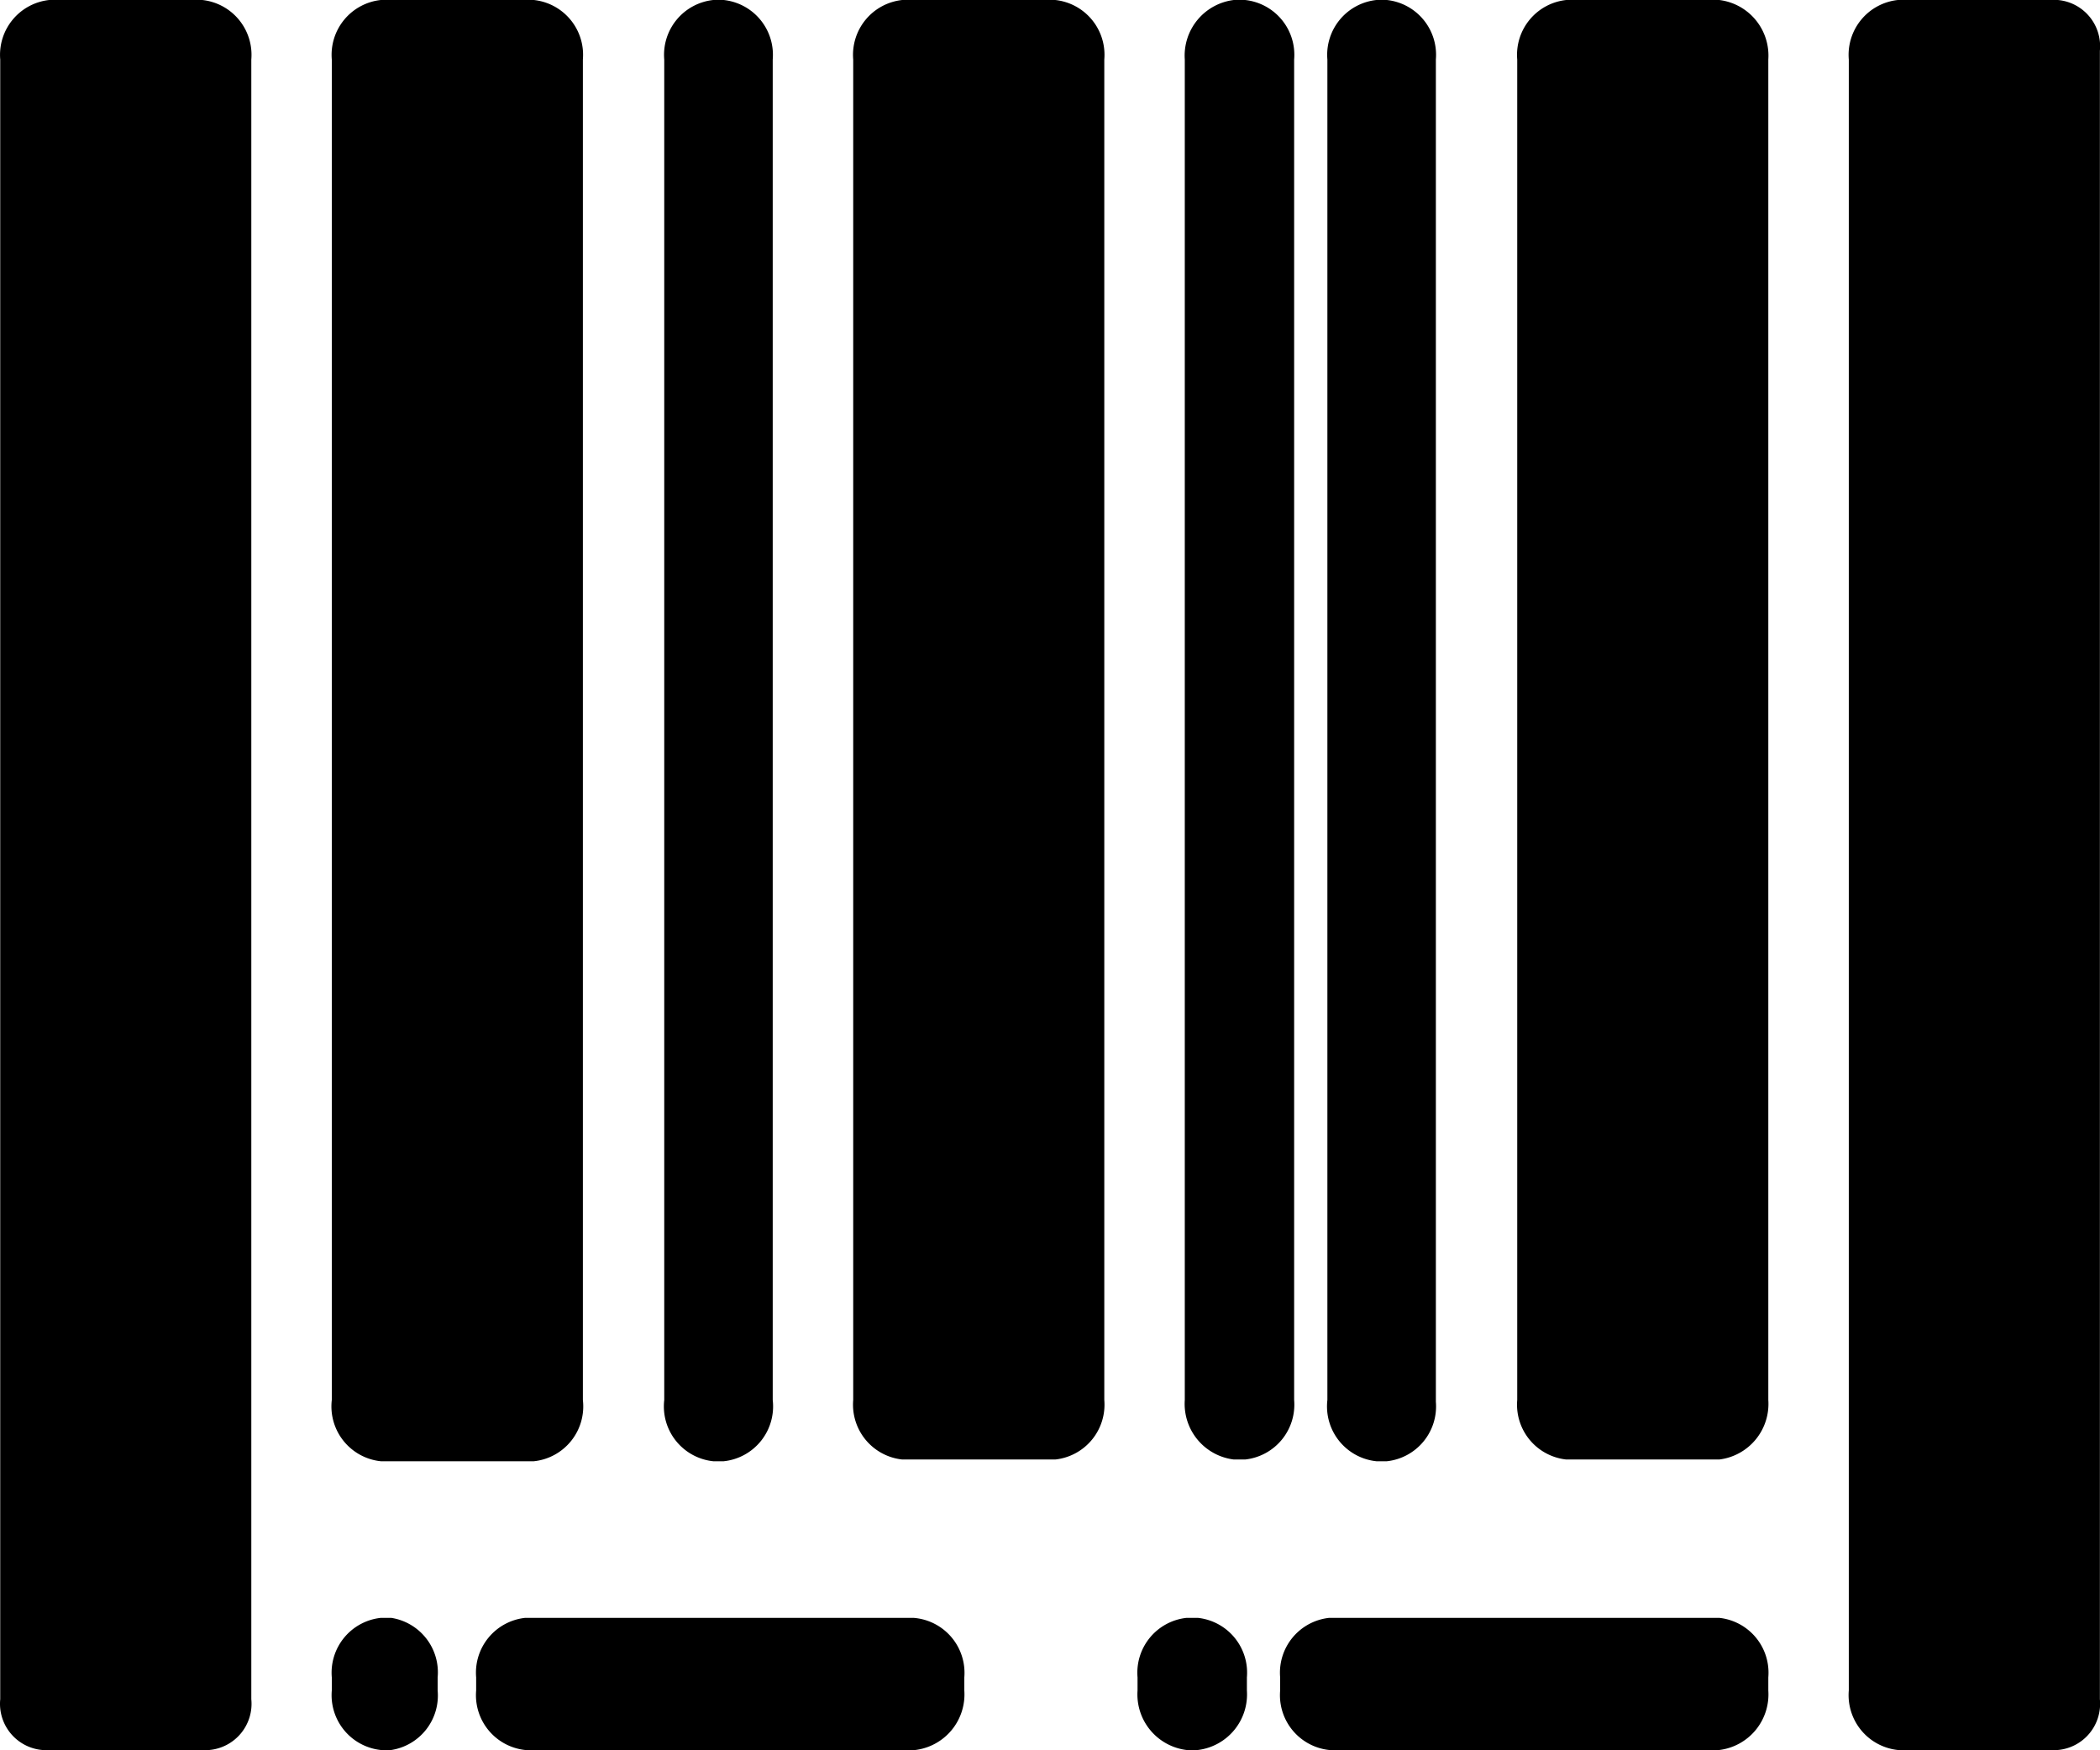 <?xml version="1.0" standalone="no"?><!DOCTYPE svg PUBLIC "-//W3C//DTD SVG 1.1//EN" "http://www.w3.org/Graphics/SVG/1.1/DTD/svg11.dtd"><svg t="1605606833258" class="icon" viewBox="0 0 1229 1024" version="1.1" xmlns="http://www.w3.org/2000/svg" p-id="6150" xmlns:xlink="http://www.w3.org/1999/xlink" width="240.039" height="200"><defs><style type="text/css"></style></defs><path d="M1204.356 0h-93.696a32.256 32.256 0 0 0-28.672 34.816v954.368a32.256 32.256 0 0 0 28.672 34.816h93.696a27.136 27.136 0 0 0 24.576-29.696V29.696a27.136 27.136 0 0 0-24.576-29.696zM1006.212 946.688h-228.352a32.256 32.256 0 0 0-28.672 34.816v7.68a32.256 32.256 0 0 0 28.672 34.816h228.352a32.768 32.768 0 0 0 28.672-34.816v-7.68a32.256 32.256 0 0 0-28.672-34.816zM701.06 946.688h-6.656a32.256 32.256 0 0 0-28.672 34.816v7.68a32.768 32.768 0 0 0 28.672 34.816h6.656a32.768 32.768 0 0 0 28.672-34.816v-7.68a32.256 32.256 0 0 0-28.672-34.816zM534.66 946.688H307.332a32.256 32.256 0 0 0-28.672 34.816v7.68A32.256 32.256 0 0 0 307.332 1024h228.352a32.768 32.768 0 0 0 28.672-34.816v-7.68a32.256 32.256 0 0 0-29.696-34.816zM228.996 946.688h-6.144a32.256 32.256 0 0 0-28.672 34.816v7.68a32.256 32.256 0 0 0 28.672 34.816h6.144a32.256 32.256 0 0 0 27.136-34.816v-7.68a32.256 32.256 0 0 0-27.136-34.816zM118.404 0H28.804A32.256 32.256 0 0 0 0.132 34.816v959.488a27.136 27.136 0 0 0 24.576 29.696h97.792a27.136 27.136 0 0 0 24.576-29.696V34.816A32.256 32.256 0 0 0 118.404 0zM1006.212 0H916.612a32.256 32.256 0 0 0-28.672 34.816V819.2a32.256 32.256 0 0 0 28.672 34.816h89.6a32.768 32.768 0 0 0 28.672-34.816V34.816a32.768 32.768 0 0 0-28.672-34.816zM805.508 855.04h6.144a32.256 32.256 0 0 0 28.672-34.816V34.816a32.256 32.256 0 0 0-28.672-34.816h-6.144a32.256 32.256 0 0 0-28.672 34.816V819.2a32.256 32.256 0 0 0 28.672 35.84zM757.38 34.816a32.256 32.256 0 0 0-28.672-34.816h-6.656a32.768 32.768 0 0 0-28.672 34.816V819.2a32.768 32.768 0 0 0 28.672 34.816h6.656a32.256 32.256 0 0 0 28.672-34.816zM617.604 0h-89.6a32.256 32.256 0 0 0-28.672 34.816V819.2a32.256 32.256 0 0 0 28.672 34.816h89.6a32.256 32.256 0 0 0 28.672-34.816V34.816a32.256 32.256 0 0 0-28.672-34.816zM417.412 855.04h6.144a32.256 32.256 0 0 0 28.672-35.84V34.816A32.256 32.256 0 0 0 423.556 0h-6.144a32.256 32.256 0 0 0-28.672 34.816V819.2a32.256 32.256 0 0 0 28.672 35.84zM222.852 855.04H312.452a32.256 32.256 0 0 0 28.672-35.84V34.816A32.256 32.256 0 0 0 312.452 0H222.852a32.256 32.256 0 0 0-28.672 34.816V819.2a32.256 32.256 0 0 0 28.672 35.84z" p-id="6151"></path></svg>